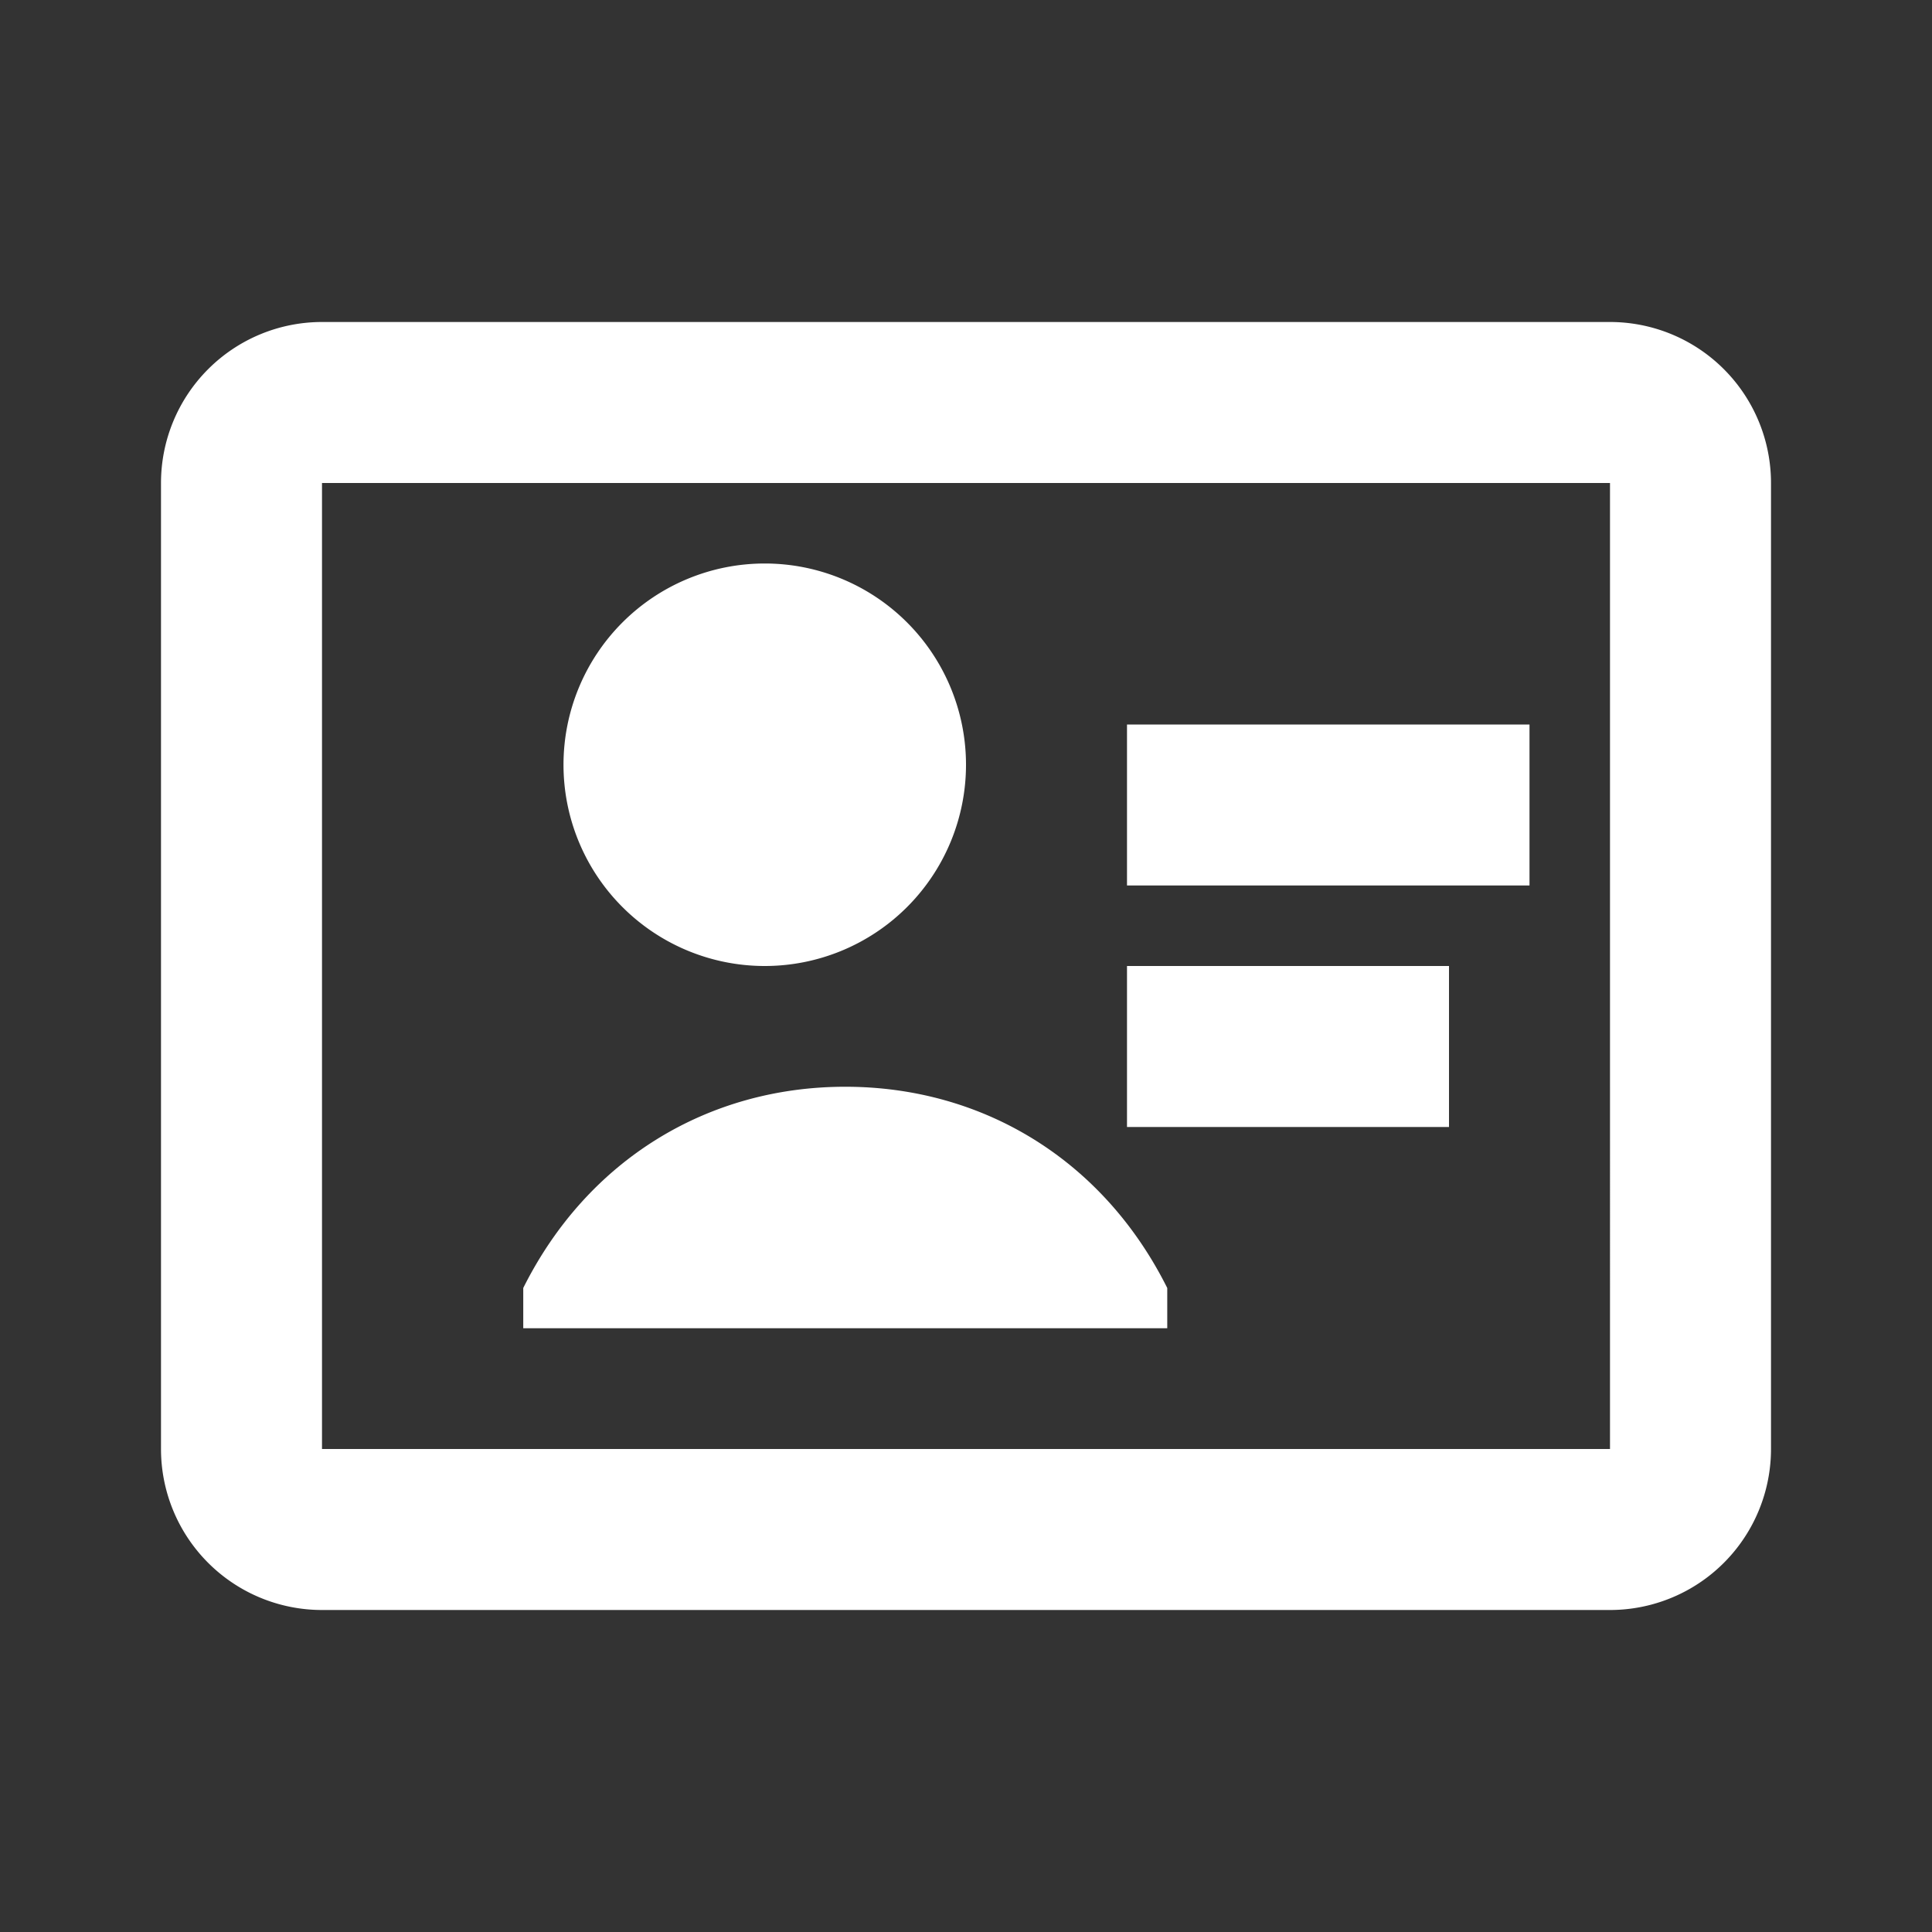 <svg xmlns="http://www.w3.org/2000/svg" viewBox="0 0 24 24" width="18" height="18" fill="#ffffff" aria-hidden="true">
<rect x="0" y="0" width="24" height="24" fill="#333333" stroke="none"/>
<path d="M4 4h16a2 2 0 0 1 2 2v12a2 2 0 0 1-2 2H4a2 2 0 0 1-2-2V6a2 2 0 0 1 2-2zm0 2v12h16V6H4zm3 3.5a2.5 2.5 0 1 1 5 0a2.5 2.5 0 0 1-5 0zM6.5 16c.8-1.6 2.3-2.5 4-2.5s3.2.9 4 2.5v.5h-8v-.5zM14 9h5v2h-5V9zm0 3h4v2h-4v-2z"/></svg>